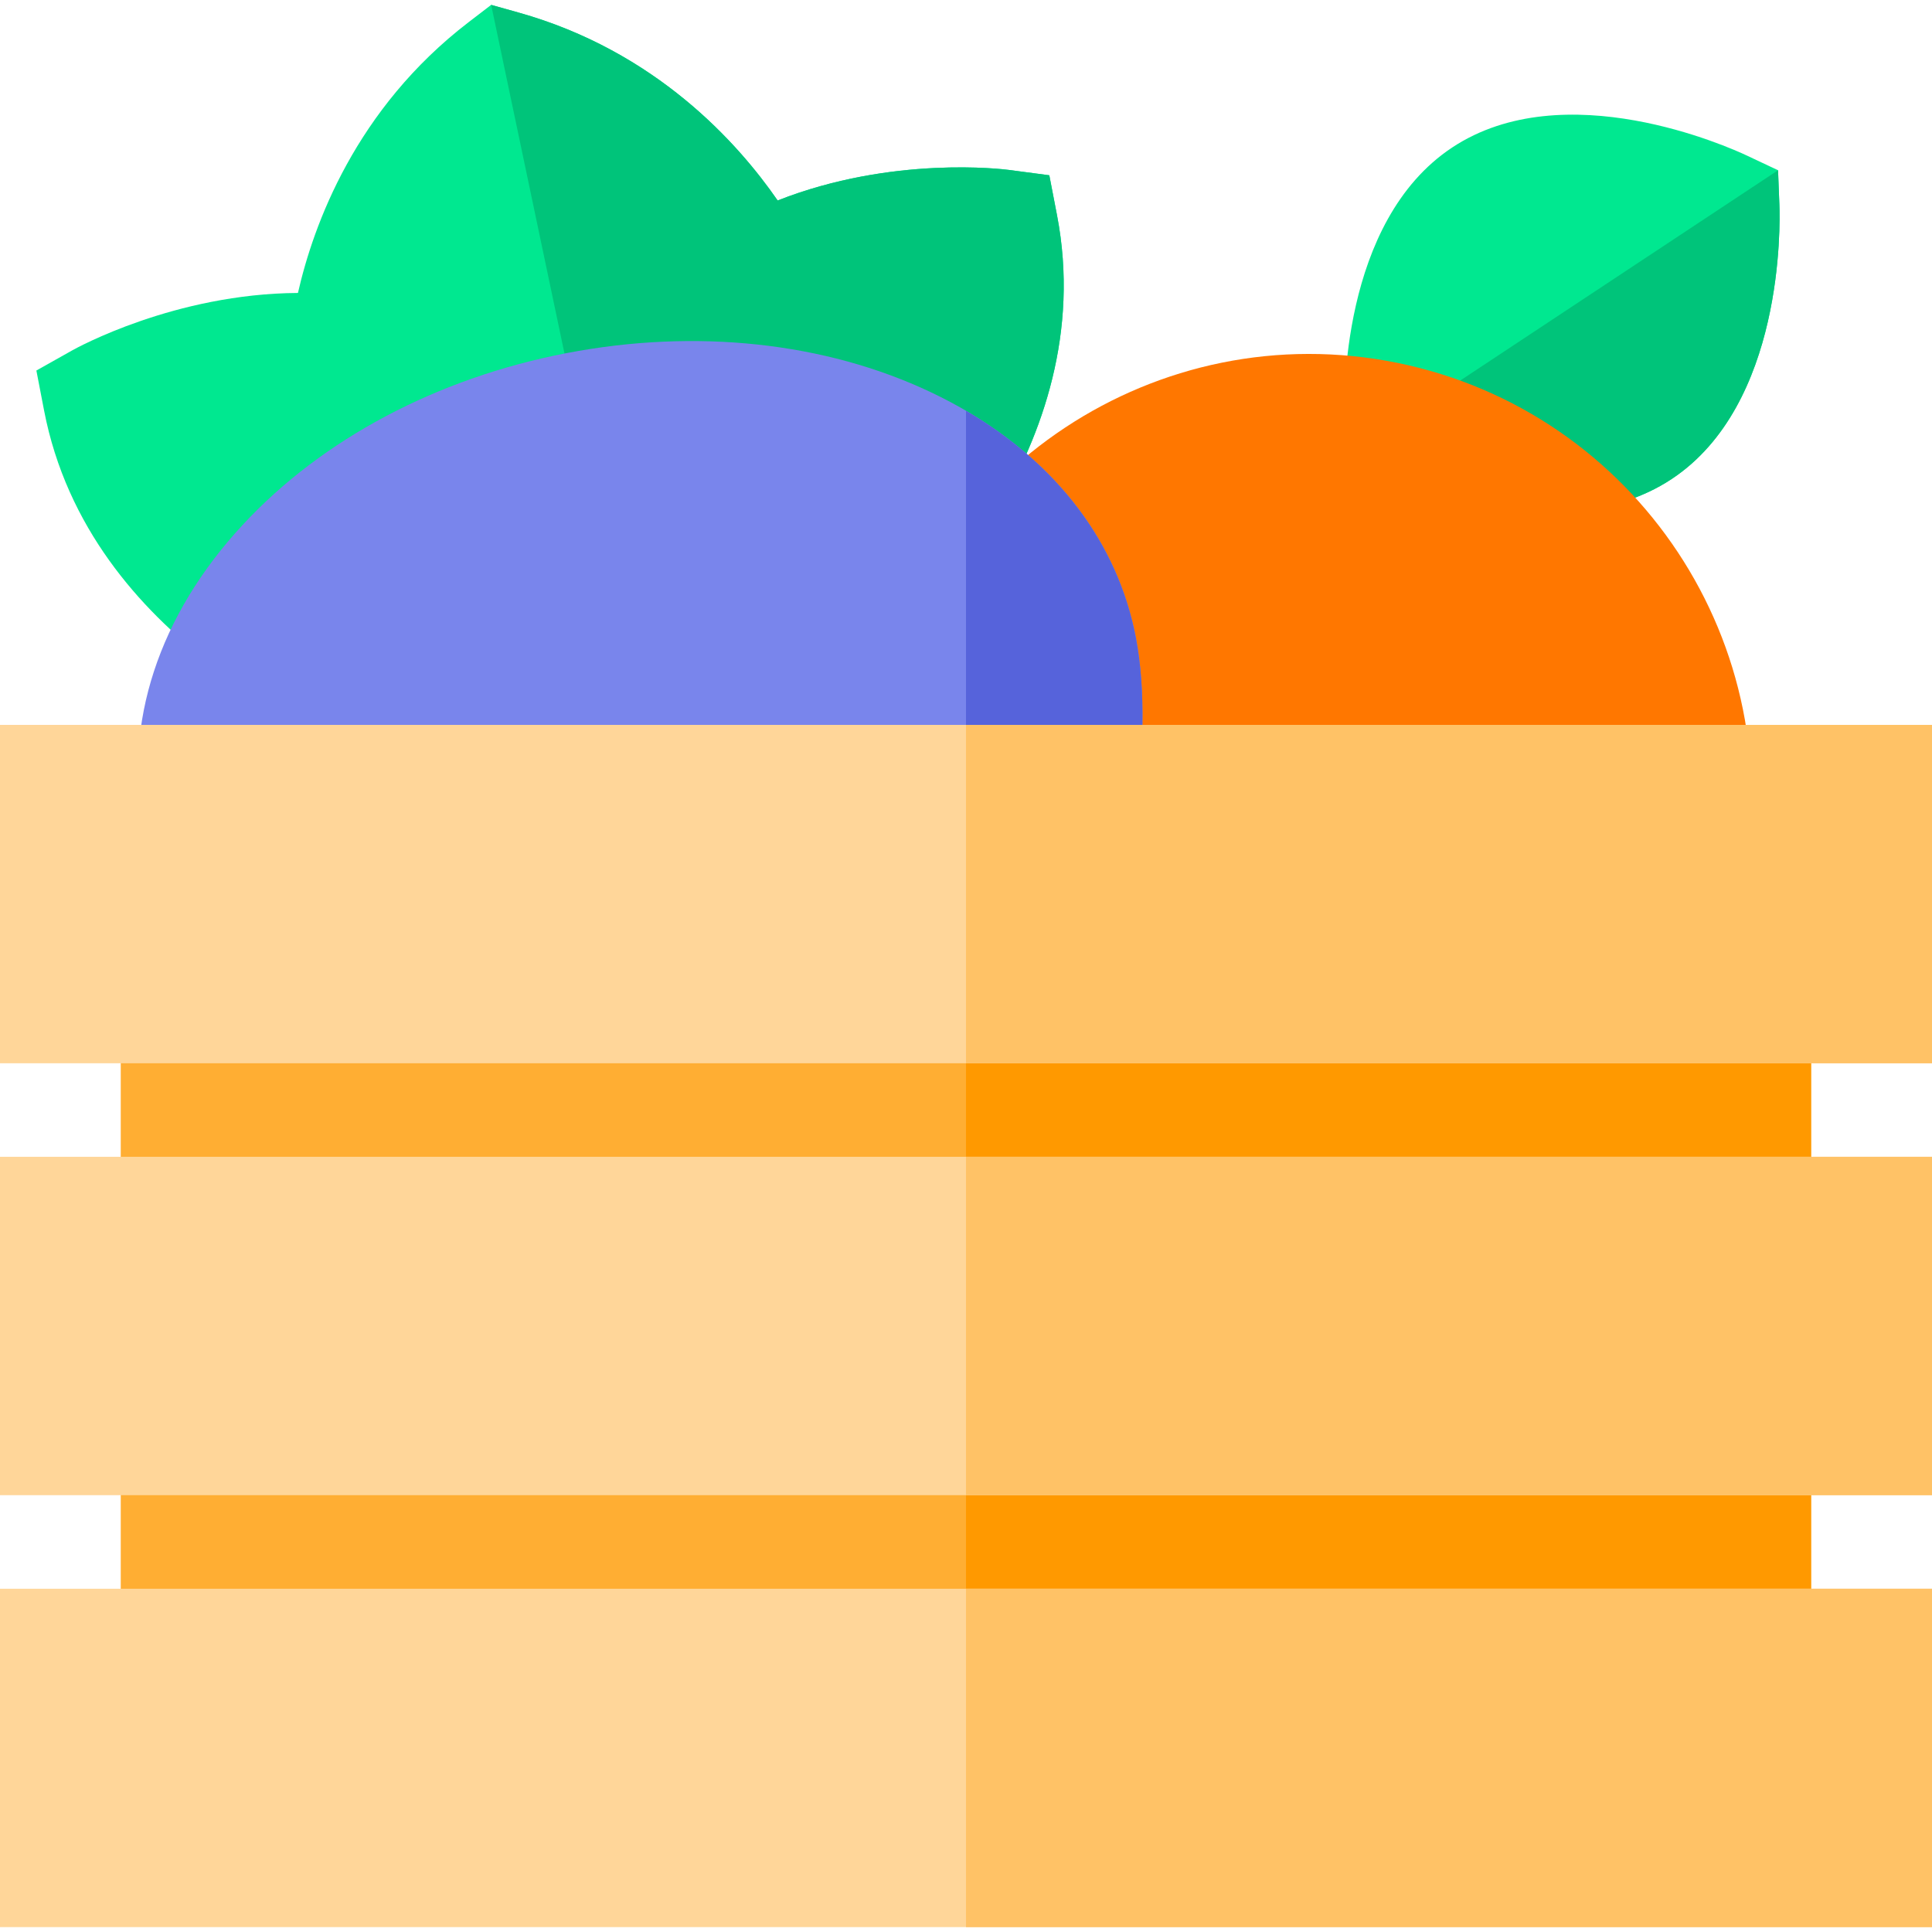 <?xml version="1.0" encoding="iso-8859-1"?>
<!-- Generator: Adobe Illustrator 19.0.0, SVG Export Plug-In . SVG Version: 6.00 Build 0)  -->
<svg version="1.1" id="Capa_1" xmlns="http://www.w3.org/2000/svg" xmlns:xlink="http://www.w3.org/1999/xlink" x="0px" y="0px"
	 viewBox="0 0 512 512" style="enable-background:new 0 0 512 512;" xml:space="preserve">
<path style="fill:#00E890;" d="M280.125,57.065l-2.046-10.616l-10.718-1.416c-1.415-0.187-30.885-3.869-61.276,8.097
	c-10.519-15.232-32.289-39.611-68.695-49.813l-7.222-2.023l-5.952,4.563C94.21,28.861,83.062,59.585,78.959,77.635
	c-32.661,0.189-58.652,14.562-59.895,15.26L9.64,98.193l2.046,10.616c11.94,61.941,77.851,86.662,80.651,87.685l5.188,1.893
	l65.917-24.479l70.292-1.777l4.113-3.686C240.065,166.456,292.065,119.007,280.125,57.065z"/>
<path style="fill:#00C47A;" d="M280.125,57.065l-2.046-10.616l-10.718-1.416c-1.415-0.187-30.885-3.869-61.276,8.097
	c-10.519-15.232-32.289-39.611-68.695-49.813l-7.222-2.023l36.278,172.54l67.287-1.701l4.113-3.686
	C240.065,166.456,292.065,119.007,280.125,57.065z"/>
<path style="fill:#00E890;" d="M471.554,54.222l-0.352-9.105l-8.243-3.884c-4.862-2.292-48.374-21.822-78.102-2.152
	s-28.763,67.354-28.555,72.727l0.352,9.105l8.243,3.884c2.286,1.077,13.109,5.962,27.027,8.796
	c15.693,3.195,35.321,3.78,51.075-6.644C472.726,107.278,471.761,59.594,471.554,54.222z"/>
<path style="fill:#00C47A;" d="M471.554,54.222l-0.352-9.105l-114.547,75.796l8.243,3.884c2.286,1.077,13.109,5.962,27.027,8.796
	c15.693,3.195,35.321,3.78,51.075-6.644C472.726,107.278,471.761,59.594,471.554,54.222z"/>
<path style="fill:#FF7700;" d="M370.323,96.166c-63.354-12.898-125.389,28.151-138.287,91.504
	c-12.898,63.354,28.151,125.389,91.505,138.287s125.389-28.151,138.287-91.505C474.726,171.1,433.677,109.064,370.323,96.166z"/>
<path style="fill:#7985EC;" d="M301.004,168.878L301.004,168.878c-5.364-27.825-24.67-50.894-54.362-64.956
	c-28.01-13.267-62.292-16.937-96.528-10.338c-34.237,6.6-64.698,22.75-85.769,45.477c-22.337,24.092-31.685,52.684-26.322,80.509
	c5.304,27.514,27.782,65.069,55.936,93.452c30.251,30.498,62.448,46.669,92.219,46.669c5.062,0,10.058-0.468,14.959-1.412
	c33.719-6.5,63.081-35.569,82.675-81.852C299.398,239.611,306.307,196.39,301.004,168.878z"/>
<path style="fill:#5663DB;" d="M301.004,168.878L301.004,168.878c-4.777-24.782-20.621-45.784-45.004-60.018v214.435
	c10.598-12.653,19.986-28.383,27.812-46.869C299.398,239.611,306.307,196.39,301.004,168.878z"/>
<path style="fill:#FFAE33;" d="M32,482.654h314.932v-262.5H32V482.654z"/>
<path style="fill:#FF9900;" d="M256,220.154v262.5h224v-262.5L256,220.154L256,220.154z"/>
<g>
	<rect y="421.036" style="fill:#FFD699;" width="512" height="89.67"/>
	<rect y="306.566" style="fill:#FFD699;" width="512" height="89.67"/>
	<rect y="192.106" style="fill:#FFD699;" width="512" height="89.67"/>
</g>
<g>
	<rect x="256" y="306.566" style="fill:#FFC266;" width="256" height="89.67"/>
	<rect x="256" y="421.036" style="fill:#FFC266;" width="256" height="89.67"/>
	<rect x="256" y="192.106" style="fill:#FFC266;" width="256" height="89.67"/>
</g>
<g>
</g>
<g>
</g>
<g>
</g>
<g>
</g>
<g>
</g>
<g>
</g>
<g>
</g>
<g>
</g>
<g>
</g>
<g>
</g>
<g>
</g>
<g>
</g>
<g>
</g>
<g>
</g>
<g>
</g>
</svg>
